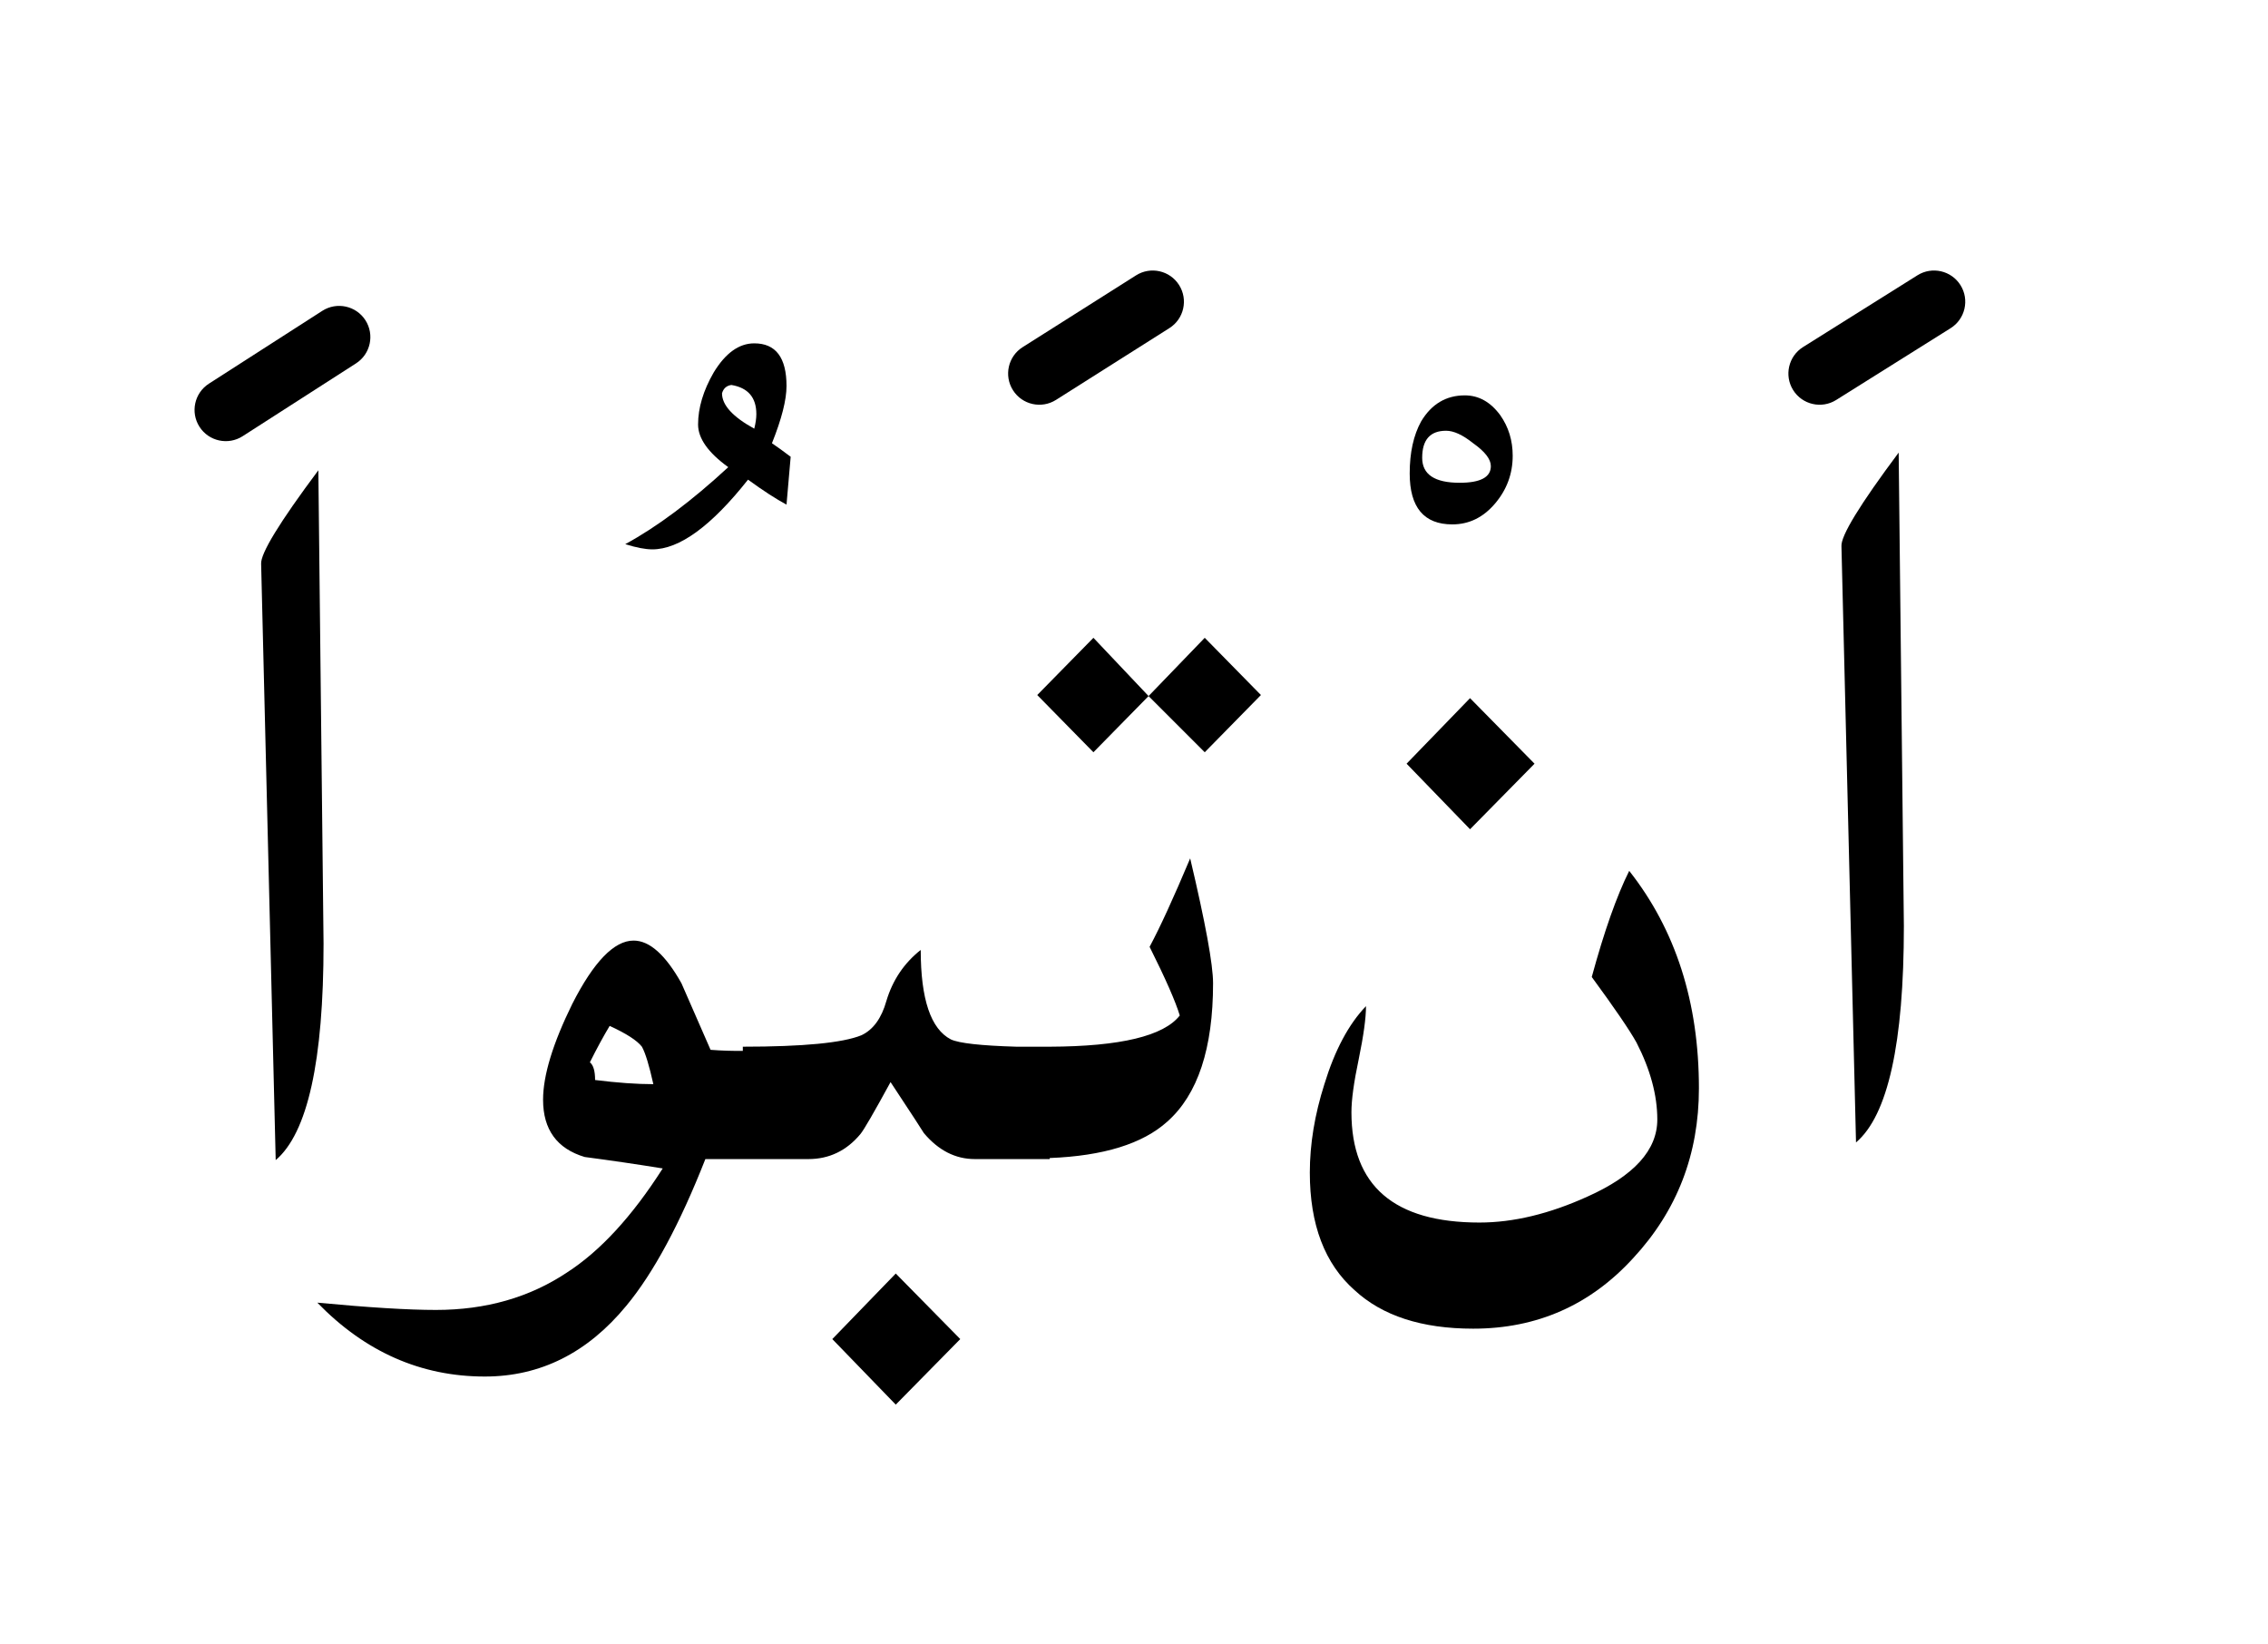 <?xml version="1.0" encoding="UTF-8" standalone="no"?><!DOCTYPE svg PUBLIC "-//W3C//DTD SVG 1.1//EN" "http://www.w3.org/Graphics/SVG/1.1/DTD/svg11.dtd"><svg width="100%" height="100%" viewBox="0 0 109 79" version="1.1" xmlns="http://www.w3.org/2000/svg" xmlns:xlink="http://www.w3.org/1999/xlink" xml:space="preserve" xmlns:serif="http://www.serif.com/" style="fill-rule:evenodd;clip-rule:evenodd;stroke-linejoin:round;stroke-miterlimit:2;"><g><path d="M43.05,67.5l3.1,-3.15l-3.1,-3.15l-3.05,3.15l3.05,3.15Z"/><path d="M62.95,56.35c0,2.5 0.717,4.383 2.15,5.65c1.333,1.233 3.233,1.85 5.7,1.85c3.067,0 5.633,-1.133 7.7,-3.4c2.1,-2.267 3.15,-4.983 3.15,-8.15c-0,-4.133 -1.117,-7.617 -3.35,-10.45c-0.6,1.2 -1.2,2.9 -1.8,5.1c1.1,1.5 1.817,2.55 2.15,3.15c0.667,1.3 1,2.533 1,3.7c-0,1.467 -1.117,2.7 -3.35,3.7c-1.833,0.833 -3.567,1.25 -5.2,1.25c-4.1,-0 -6.15,-1.767 -6.15,-5.3c0,-0.6 0.117,-1.45 0.35,-2.55c0.233,-1.133 0.35,-1.983 0.35,-2.55c-0.833,0.867 -1.5,2.117 -2,3.75c-0.467,1.467 -0.7,2.883 -0.7,4.25Z"/><path d="M15.3,22.6c-1.867,2.5 -2.783,4 -2.75,4.5l0.7,28.65c1.533,-1.3 2.3,-4.767 2.3,-10.4l-0.25,-22.75Z"/><path d="M91.25,21.75c-1.867,2.5 -2.783,4 -2.75,4.5l0.7,28.65c1.533,-1.3 2.3,-4.767 2.3,-10.4l-0.25,-22.75Z"/><path d="M34.15,50.45c-0.467,-1.067 -0.933,-2.133 -1.4,-3.2c-0.767,-1.367 -1.533,-2.05 -2.3,-2.05c-0.933,0 -1.917,1.017 -2.95,3.05c-0.933,1.9 -1.4,3.433 -1.4,4.6c0,1.433 0.667,2.35 2,2.75c1.267,0.167 2.517,0.35 3.75,0.55c-1.467,2.3 -3,3.967 -4.6,5c-1.8,1.2 -3.9,1.8 -6.3,1.8c-1.333,0 -3.233,-0.117 -5.7,-0.35c2.3,2.367 4.983,3.55 8.05,3.55c2.667,-0 4.933,-1.133 6.8,-3.4c1.3,-1.567 2.567,-3.917 3.8,-7.05l4.95,0c1,0 1.833,-0.4 2.5,-1.2c0.167,-0.2 0.65,-1.033 1.45,-2.5c1.033,1.567 1.567,2.383 1.6,2.45c0.7,0.833 1.517,1.25 2.45,1.25l3.6,0l0,-0.05c2.581,-0.1 4.465,-0.683 5.65,-1.75c1.467,-1.3 2.2,-3.517 2.2,-6.65c-0,-0.9 -0.367,-2.9 -1.1,-6c-0.8,1.9 -1.45,3.317 -1.95,4.25c0.767,1.533 1.25,2.633 1.45,3.3c-0.771,0.987 -2.854,1.487 -6.25,1.5l-1.6,-0c-1.708,-0.05 -2.758,-0.167 -3.15,-0.35c-0.967,-0.5 -1.45,-1.933 -1.45,-4.3c-0.8,0.633 -1.35,1.45 -1.65,2.45c-0.233,0.833 -0.633,1.383 -1.2,1.65c-0.9,0.367 -2.8,0.55 -5.7,0.55l0,0.2c-0.506,0.007 -1.022,-0.009 -1.55,-0.05Zm-4.85,-1.15c0.8,0.367 1.317,0.7 1.55,1c0.167,0.3 0.35,0.9 0.55,1.8c-0.8,0 -1.733,-0.067 -2.8,-0.2c0,-0.433 -0.083,-0.717 -0.25,-0.85c0.333,-0.667 0.65,-1.25 0.95,-1.75Z"/><path d="M73.75,36.7l-3.1,-3.15l-3.05,3.15l3.05,3.15l3.1,-3.15Z"/><path d="M57.9,36.15l2.7,-2.75l-2.7,-2.75l-2.7,2.8l2.7,2.7Z"/><path d="M55.2,33.45l-2.65,-2.8l-2.7,2.75l2.7,2.75l2.65,-2.7Z"/><path d="M67.75,22.75c0,1.633 0.683,2.45 2.05,2.45c0.8,0 1.483,-0.333 2.05,-1c0.567,-0.667 0.85,-1.433 0.85,-2.3c0,-0.733 -0.2,-1.383 -0.6,-1.95c-0.467,-0.633 -1.033,-0.95 -1.7,-0.95c-0.9,0 -1.6,0.417 -2.1,1.25c-0.367,0.667 -0.55,1.5 -0.55,2.5Zm1.75,-2.05c0.367,0 0.8,0.2 1.3,0.6c0.567,0.4 0.85,0.767 0.85,1.1c-0,0.533 -0.5,0.8 -1.5,0.8c-1.2,0 -1.8,-0.4 -1.8,-1.2c0,-0.867 0.383,-1.3 1.15,-1.3Z"/><path d="M31.35,26.4c1.3,-0 2.833,-1.117 4.6,-3.35c0.733,0.533 1.35,0.933 1.85,1.2l0.2,-2.3c-0.4,-0.3 -0.7,-0.517 -0.9,-0.65c0.467,-1.167 0.7,-2.083 0.7,-2.75c-0,-1.367 -0.517,-2.05 -1.55,-2.05c-0.733,0 -1.383,0.467 -1.95,1.4c-0.5,0.867 -0.75,1.7 -0.75,2.5c-0,0.667 0.483,1.35 1.45,2.05c-1.767,1.633 -3.417,2.867 -4.95,3.7c0.533,0.167 0.967,0.25 1.3,0.25Zm3.35,-7.5c0.067,-0.233 0.217,-0.367 0.45,-0.4c0.8,0.133 1.2,0.6 1.2,1.4c0,0.2 -0.033,0.433 -0.1,0.7c-1.033,-0.567 -1.55,-1.133 -1.55,-1.7Z"/><path d="M15.489,14.938l-5.45,3.5c-0.696,0.447 -0.898,1.376 -0.451,2.073c0.447,0.696 1.376,0.898 2.073,0.451l5.45,-3.5c0.696,-0.447 0.898,-1.376 0.451,-2.073c-0.447,-0.696 -1.376,-0.898 -2.073,-0.451Z"/><path d="M92.153,13.229l-5.5,3.45c-0.701,0.44 -0.914,1.367 -0.474,2.068c0.44,0.701 1.367,0.914 2.068,0.474l5.5,-3.45c0.701,-0.44 0.914,-1.367 0.474,-2.068c-0.44,-0.701 -1.367,-0.914 -2.068,-0.474Z"/><path d="M54.598,13.233l-5.45,3.45c-0.7,0.442 -0.908,1.37 -0.465,2.069c0.442,0.7 1.37,0.908 2.069,0.465l5.45,-3.45c0.7,-0.442 0.908,-1.37 0.465,-2.069c-0.442,-0.7 -1.37,-0.908 -2.069,-0.465Z"/></g></svg>
